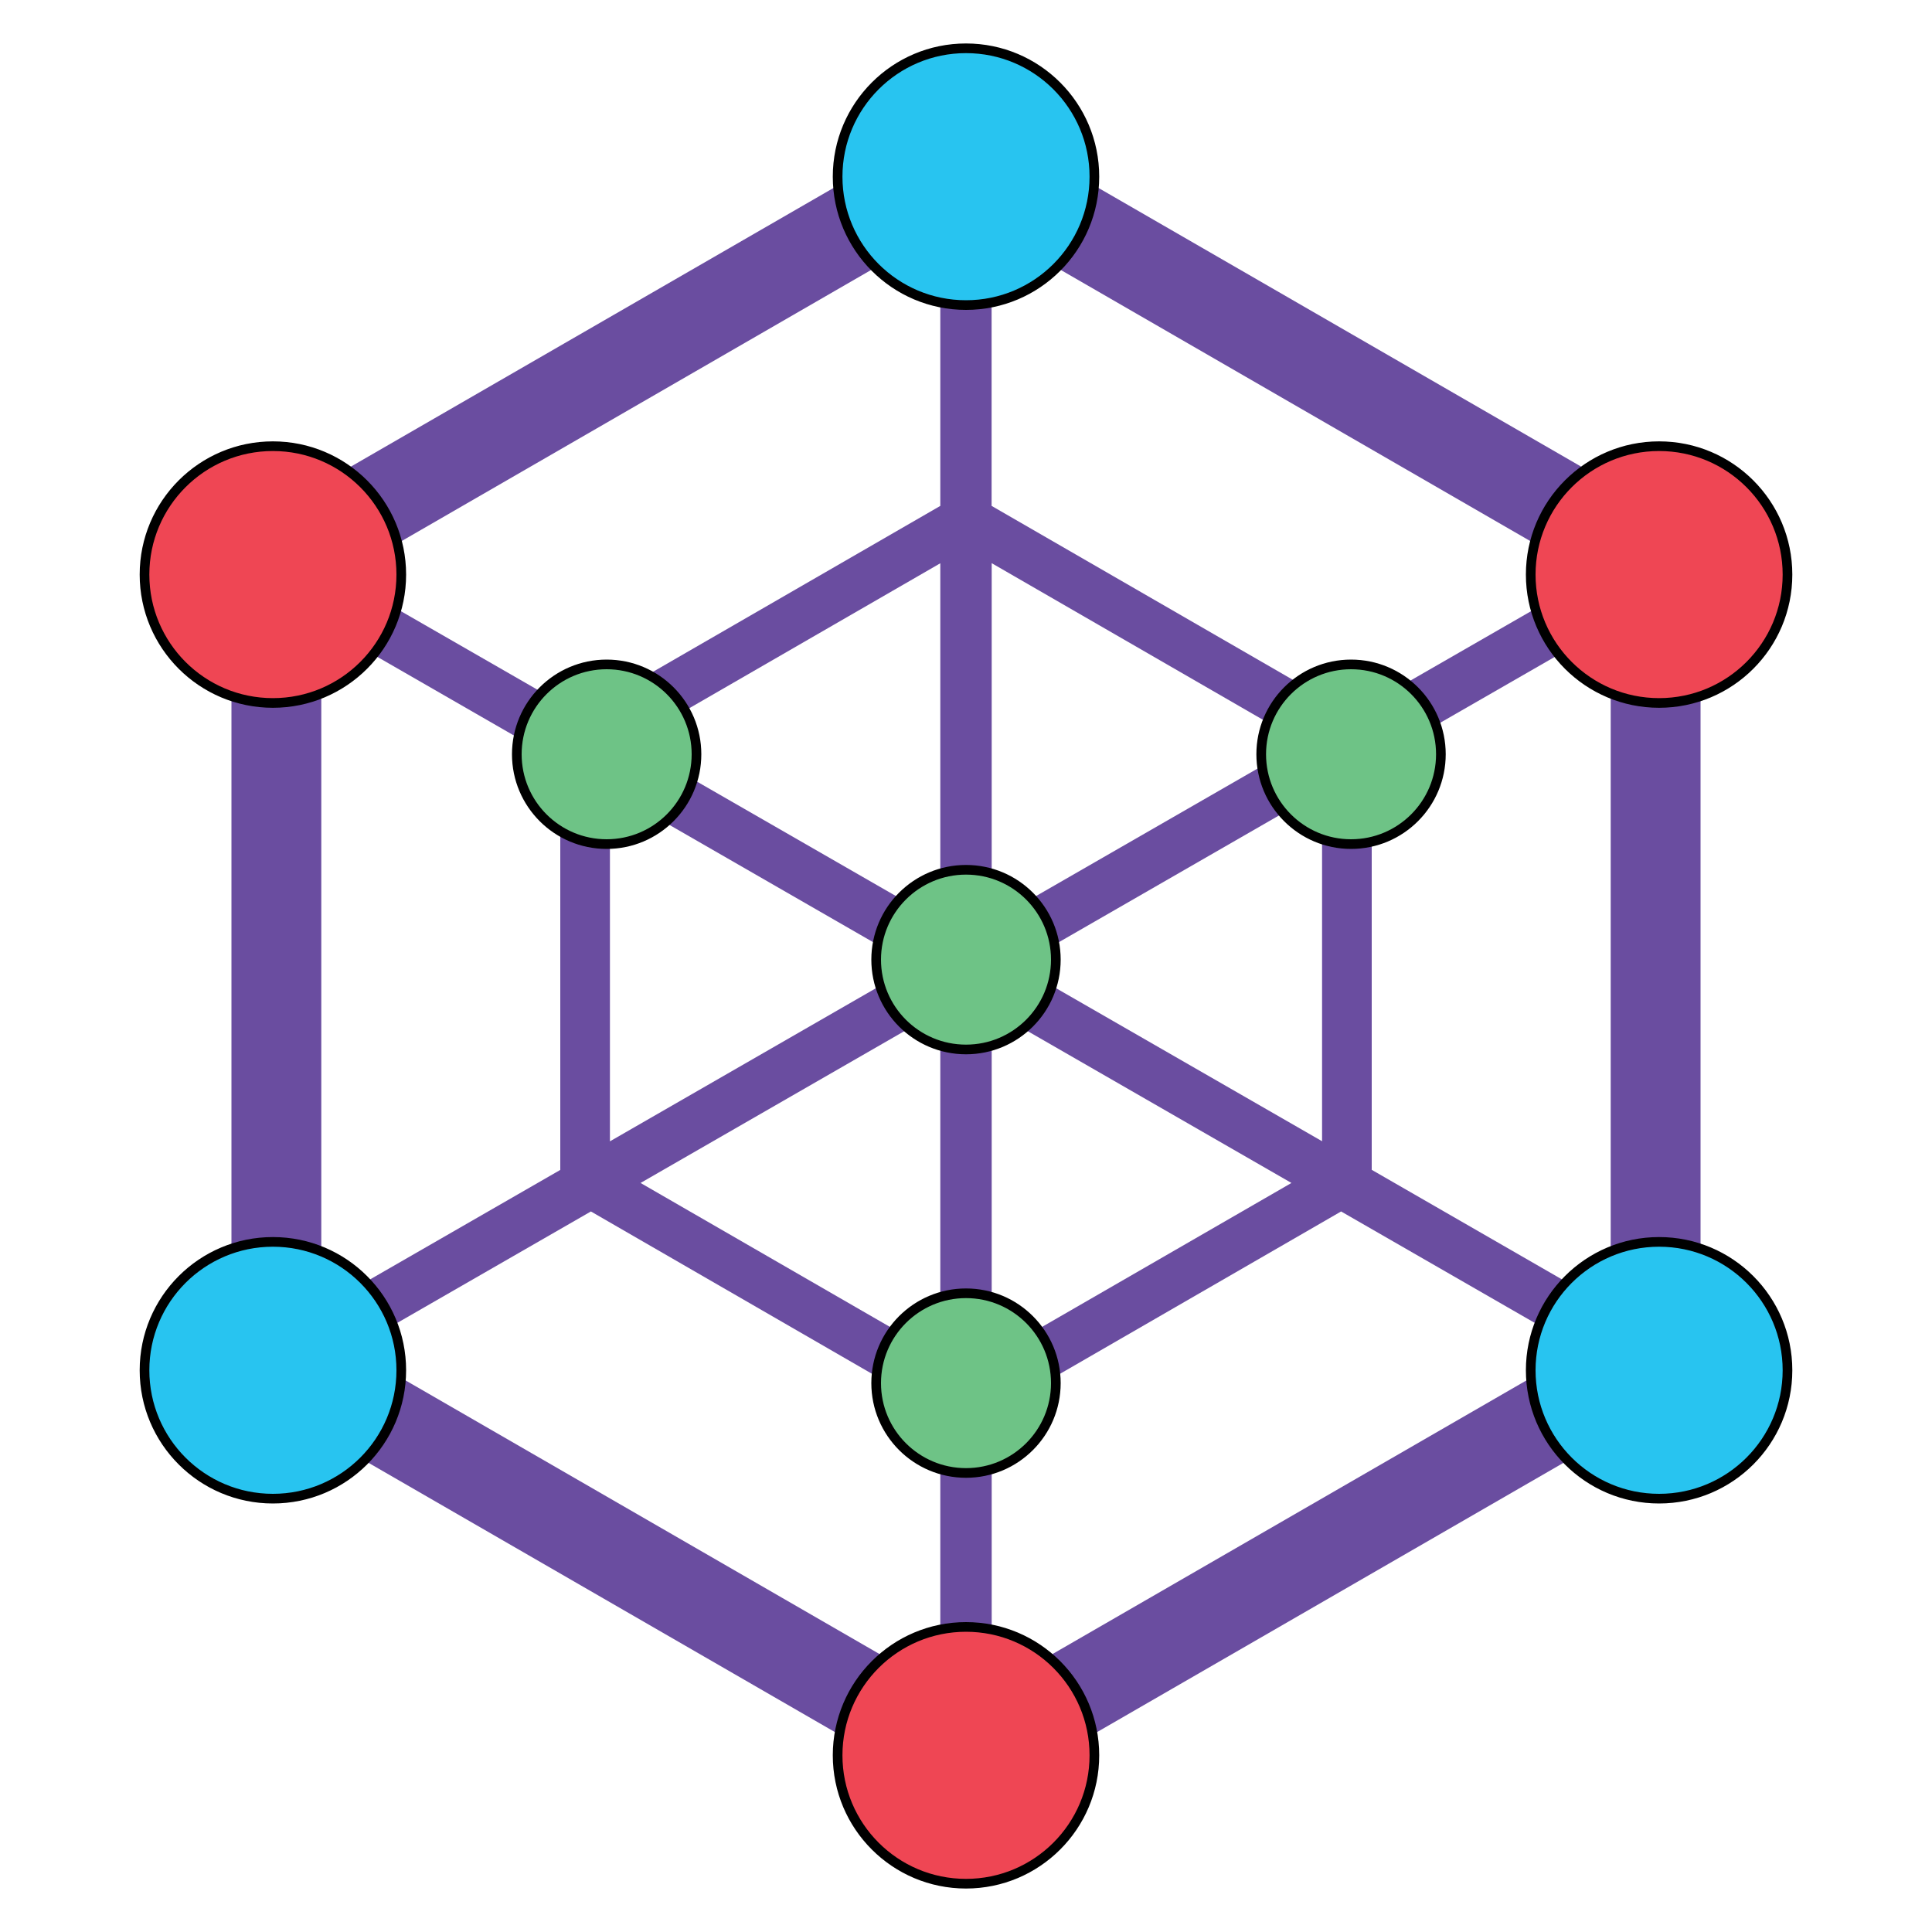 <svg xmlns="http://www.w3.org/2000/svg" version="1" viewBox="0 0 200 200"><path fill="#6A4DA0" d="M100 11.54l-76.04 43.9v87.8l76.04 43.9 76.04-43.9v-87.8L100 11.54zm39.98 62.38l-37.33-21.55V23.81l62.1 35.86-24.77 14.25zM97.34 95.4L65.16 76.89l32.18-18.58V95.4zm-2.67 4.6l-31.53 18.15v-36.3L94.67 100zm2.67 4.6v35.77l-31.03-17.91 31.03-17.86zm5.32 0l31.03 17.86-31.03 17.91V104.6zm2.67-4.6l31.53-18.15v36.29L105.33 100zm-2.67-4.6V58.3l32.18 18.58-32.18 18.52zm-5.32-43.03L60.02 73.92 35.24 59.67l62.1-35.86v28.56zM58 78.9v42.21l-24.74 14.24V64.66L58 78.9zm3.17 46.51l36.17 20.89v28.56l-60.95-35.19 24.78-14.26zm41.49 20.89l36.17-20.89 24.78 14.26-60.95 35.19V146.3zM142 121.1V78.9l24.74-14.23v70.68L142 121.1z"/><circle cx="100" cy="99.34" r="9.3" fill="#6EC386" stroke="#000" stroke-miterlimit="10"/><circle cx="28.25" cy="141.85" r="13.29" fill="#28C4F0" stroke="#000" stroke-miterlimit="10"/><circle cx="139.86" cy="78.08" r="9.3" fill="#6EC386" stroke="#000" stroke-miterlimit="10"/><circle cx="62.8" cy="78.08" r="9.3" fill="#6EC386" stroke="#000" stroke-miterlimit="10"/><circle cx="28.25" cy="59.48" r="13.29" fill="#EF4654" stroke="#000" stroke-miterlimit="10"/><circle cx="171.75" cy="141.85" r="13.29" fill="#28C4F0" stroke="#000" stroke-miterlimit="10"/><circle cx="171.75" cy="59.48" r="13.29" fill="#EF4654" stroke="#000" stroke-miterlimit="10"/><circle cx="100" cy="18.29" r="13.29" fill="#28C4F0" stroke="#000" stroke-miterlimit="10"/><circle cx="100" cy="181.71" r="13.29" fill="#EF4654" stroke="#000" stroke-miterlimit="10"/><circle cx="100" cy="143.18" r="9.3" fill="#6EC386" stroke="#000" stroke-miterlimit="10"/></svg>